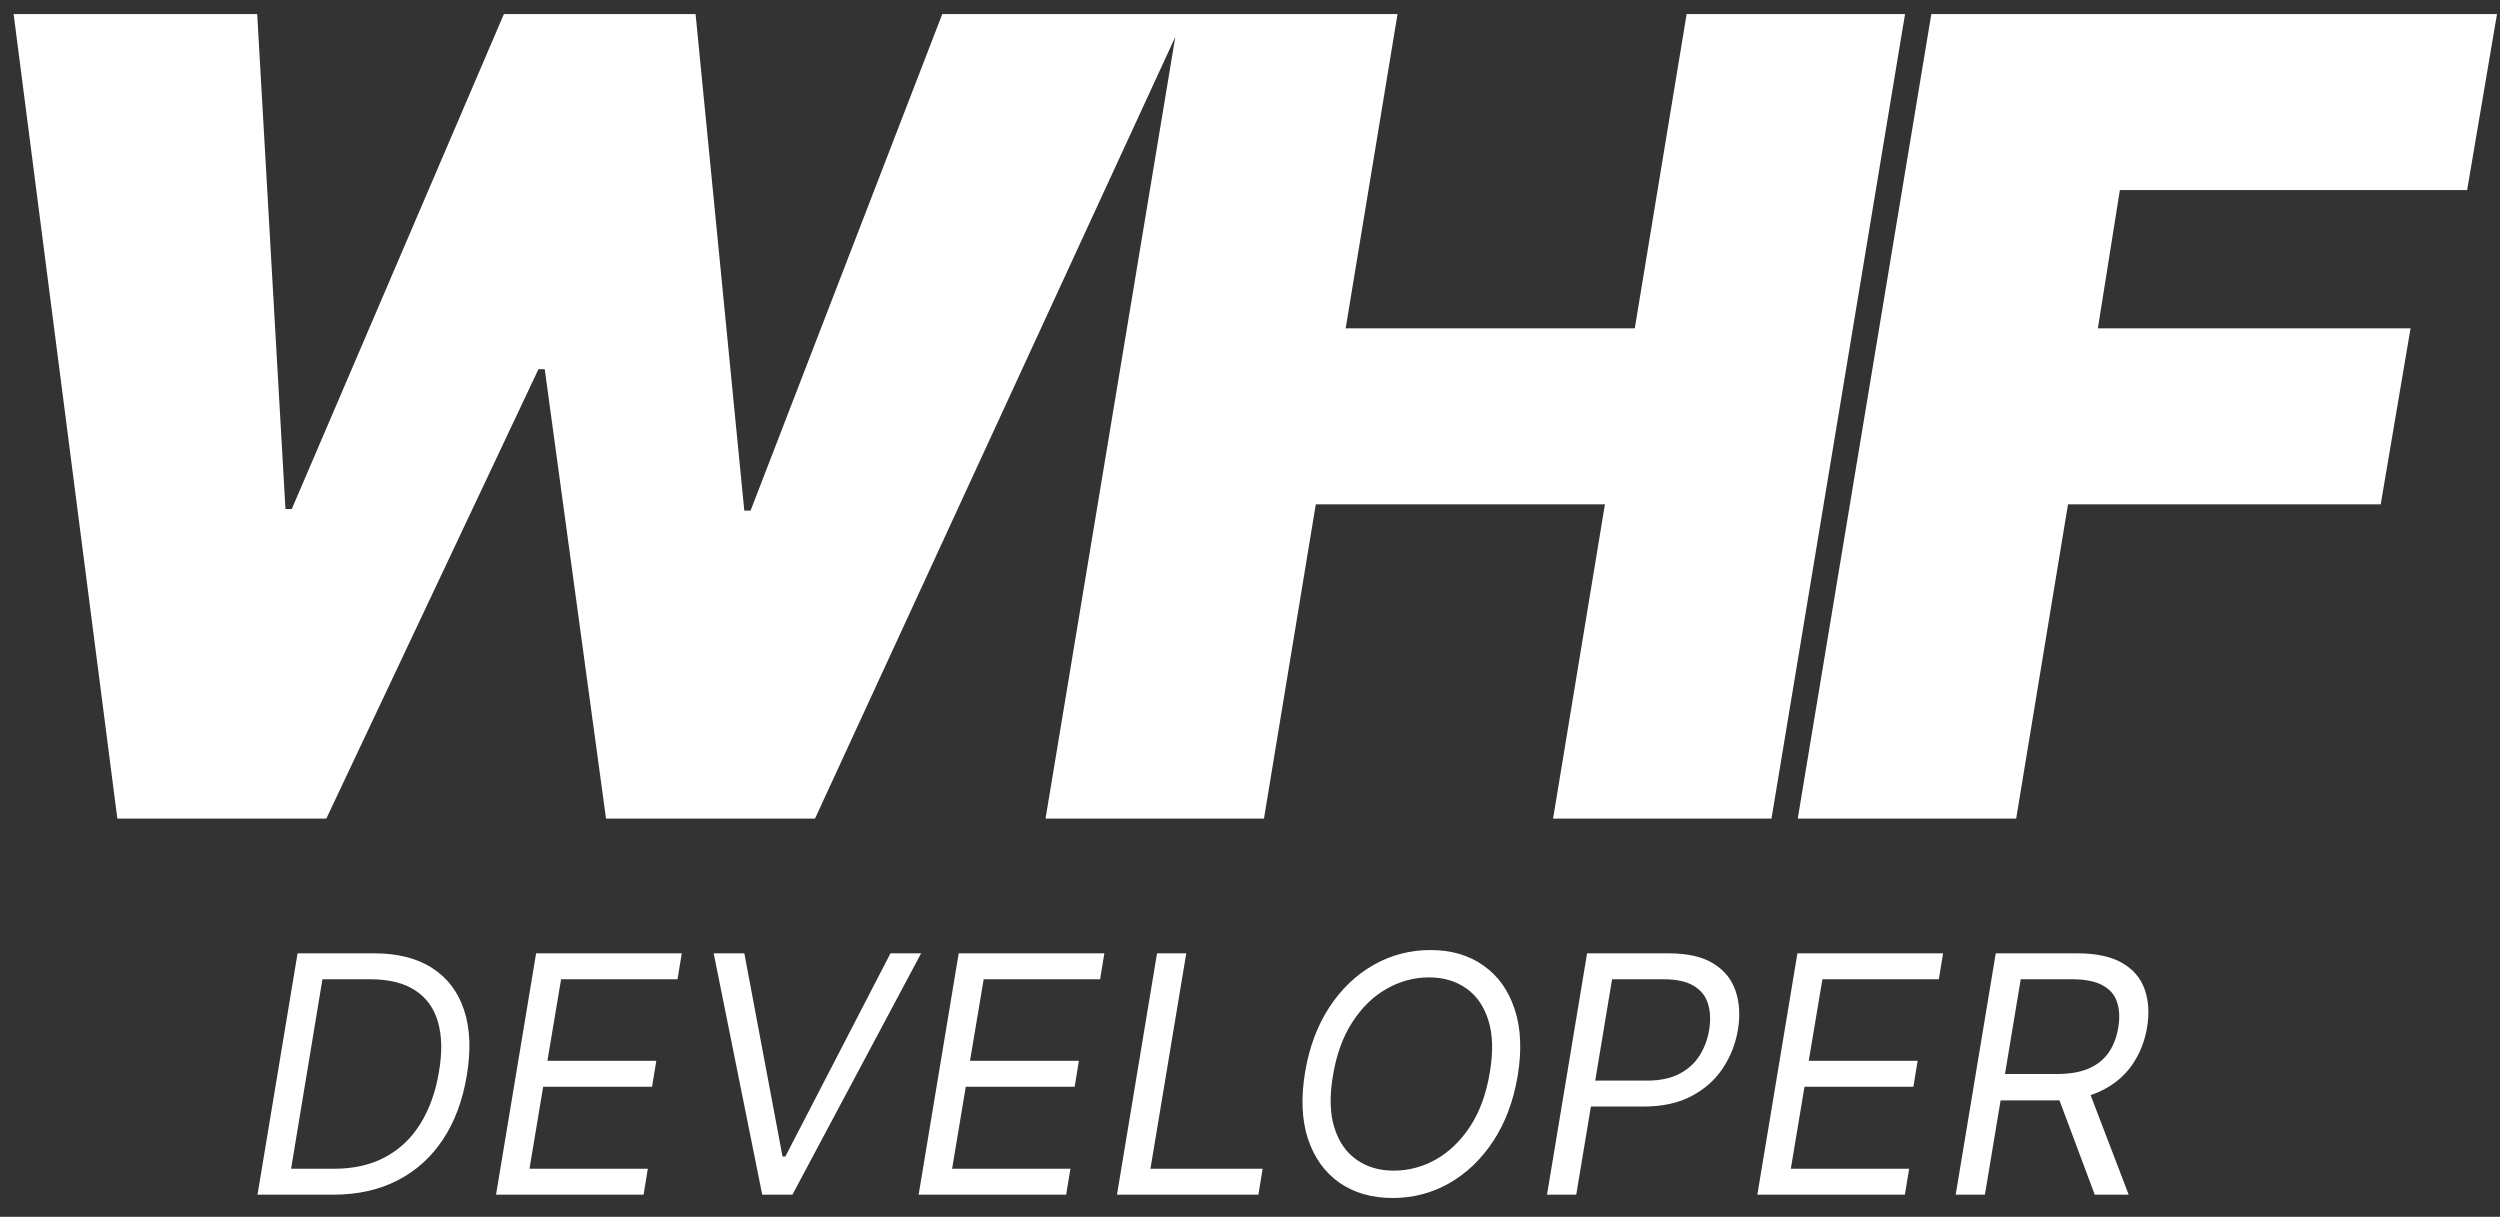 <svg width="113" height="55" viewBox="0 0 113 55" fill="none" xmlns="http://www.w3.org/2000/svg">
<rect x="0" y="0" width="113" height="55" fill="#333333" stroke="none"/>
<path d="M5.304 37L0.616 0.636H11.625L12.903 23.009H13.188L22.776 0.636H31.44L33.642 23.079H33.926L42.591 0.636H53.599L36.838 37H27.392L24.622 16.688H24.338L14.75 37H5.304ZM47.258 37L53.295 0.636H63.168L60.824 14.841H73.892L76.236 0.636H86.108L80.071 37H70.199L72.543 22.796H59.474L57.131 37H47.258ZM81.258 37L87.296 0.636H112.864L111.514 8.591H95.818L94.824 14.841H108.957L107.608 22.796H93.474L91.131 37H81.258Z" fill="white"/>
<path d="M15.048 54H11.639L13.45 43.091H16.923C17.982 43.091 18.853 43.313 19.539 43.757C20.228 44.201 20.707 44.834 20.977 45.658C21.25 46.482 21.291 47.466 21.099 48.609C20.915 49.731 20.556 50.696 20.023 51.502C19.494 52.304 18.809 52.922 17.967 53.355C17.129 53.785 16.156 54 15.048 54ZM13.157 52.828H15.091C15.993 52.828 16.771 52.651 17.424 52.295C18.081 51.94 18.61 51.434 19.011 50.777C19.416 50.12 19.693 49.341 19.842 48.439C19.991 47.572 19.977 46.828 19.8 46.207C19.626 45.582 19.283 45.103 18.772 44.769C18.264 44.431 17.584 44.263 16.732 44.263H14.574L13.157 52.828ZM22.421 54L24.232 43.091H30.815L30.624 44.263H25.361L24.743 47.949H29.665L29.473 49.121H24.551L23.933 52.828H29.281L29.09 54H22.421ZM33.644 43.091L35.37 52.274H35.498L40.249 43.091H41.634L35.817 54H34.453L32.259 43.091H33.644ZM41.522 54L43.333 43.091H49.917L49.725 44.263H44.462L43.844 47.949H48.766L48.575 49.121H43.653L43.035 52.828H48.383L48.191 54H41.522ZM50.487 54L52.298 43.091H53.619L52 52.828H57.071L56.879 54H50.487ZM68.599 48.631C68.407 49.767 68.04 50.749 67.496 51.576C66.953 52.4 66.289 53.036 65.504 53.483C64.719 53.927 63.869 54.149 62.953 54.149C62.008 54.149 61.204 53.918 60.54 53.457C59.879 52.992 59.407 52.334 59.123 51.486C58.842 50.633 58.798 49.625 58.99 48.46C59.181 47.324 59.549 46.344 60.092 45.52C60.636 44.693 61.301 44.057 62.09 43.613C62.878 43.166 63.734 42.942 64.657 42.942C65.595 42.942 66.392 43.174 67.049 43.64C67.709 44.101 68.18 44.758 68.46 45.61C68.745 46.459 68.791 47.466 68.599 48.631ZM67.342 48.46C67.498 47.53 67.475 46.747 67.273 46.111C67.07 45.475 66.735 44.994 66.266 44.668C65.797 44.341 65.24 44.178 64.593 44.178C63.919 44.178 63.279 44.35 62.676 44.694C62.072 45.035 61.555 45.538 61.126 46.202C60.696 46.862 60.403 47.672 60.247 48.631C60.09 49.561 60.114 50.344 60.316 50.98C60.518 51.615 60.854 52.097 61.323 52.423C61.791 52.75 62.349 52.913 62.995 52.913C63.67 52.913 64.309 52.743 64.913 52.402C65.517 52.057 66.033 51.555 66.463 50.895C66.893 50.23 67.186 49.419 67.342 48.46ZM69.925 54L71.736 43.091H75.422C76.275 43.091 76.948 43.244 77.441 43.549C77.939 43.854 78.274 44.268 78.448 44.79C78.626 45.312 78.661 45.896 78.555 46.543C78.448 47.182 78.219 47.764 77.868 48.29C77.519 48.815 77.047 49.234 76.451 49.547C75.858 49.859 75.138 50.016 74.293 50.016H71.651L71.843 48.844H74.442C75.025 48.844 75.511 48.742 75.902 48.54C76.293 48.338 76.598 48.062 76.818 47.715C77.038 47.367 77.184 46.976 77.255 46.543C77.326 46.102 77.308 45.712 77.202 45.371C77.099 45.026 76.884 44.756 76.557 44.561C76.234 44.362 75.778 44.263 75.188 44.263H72.866L71.246 54H69.925ZM79.432 54L81.243 43.091H87.827L87.635 44.263H82.373L81.755 47.949H86.677L86.485 49.121H81.563L80.945 52.828H86.293L86.101 54H79.432ZM88.397 54L90.208 43.091H93.894C94.746 43.091 95.421 43.235 95.918 43.522C96.419 43.81 96.758 44.206 96.936 44.71C97.117 45.215 97.154 45.79 97.048 46.436C96.941 47.075 96.714 47.644 96.366 48.141C96.021 48.638 95.553 49.028 94.96 49.312C94.37 49.597 93.653 49.739 92.808 49.739H89.825L90.038 48.545H92.978C93.56 48.545 94.043 48.46 94.427 48.29C94.81 48.119 95.109 47.876 95.322 47.56C95.535 47.244 95.677 46.869 95.748 46.436C95.819 45.996 95.799 45.614 95.689 45.291C95.583 44.964 95.364 44.712 95.034 44.534C94.707 44.353 94.249 44.263 93.66 44.263H91.337L89.718 54H88.397ZM94.342 49.099L96.217 54H94.683L92.85 49.099H94.342Z" fill="white"/>
</svg>
